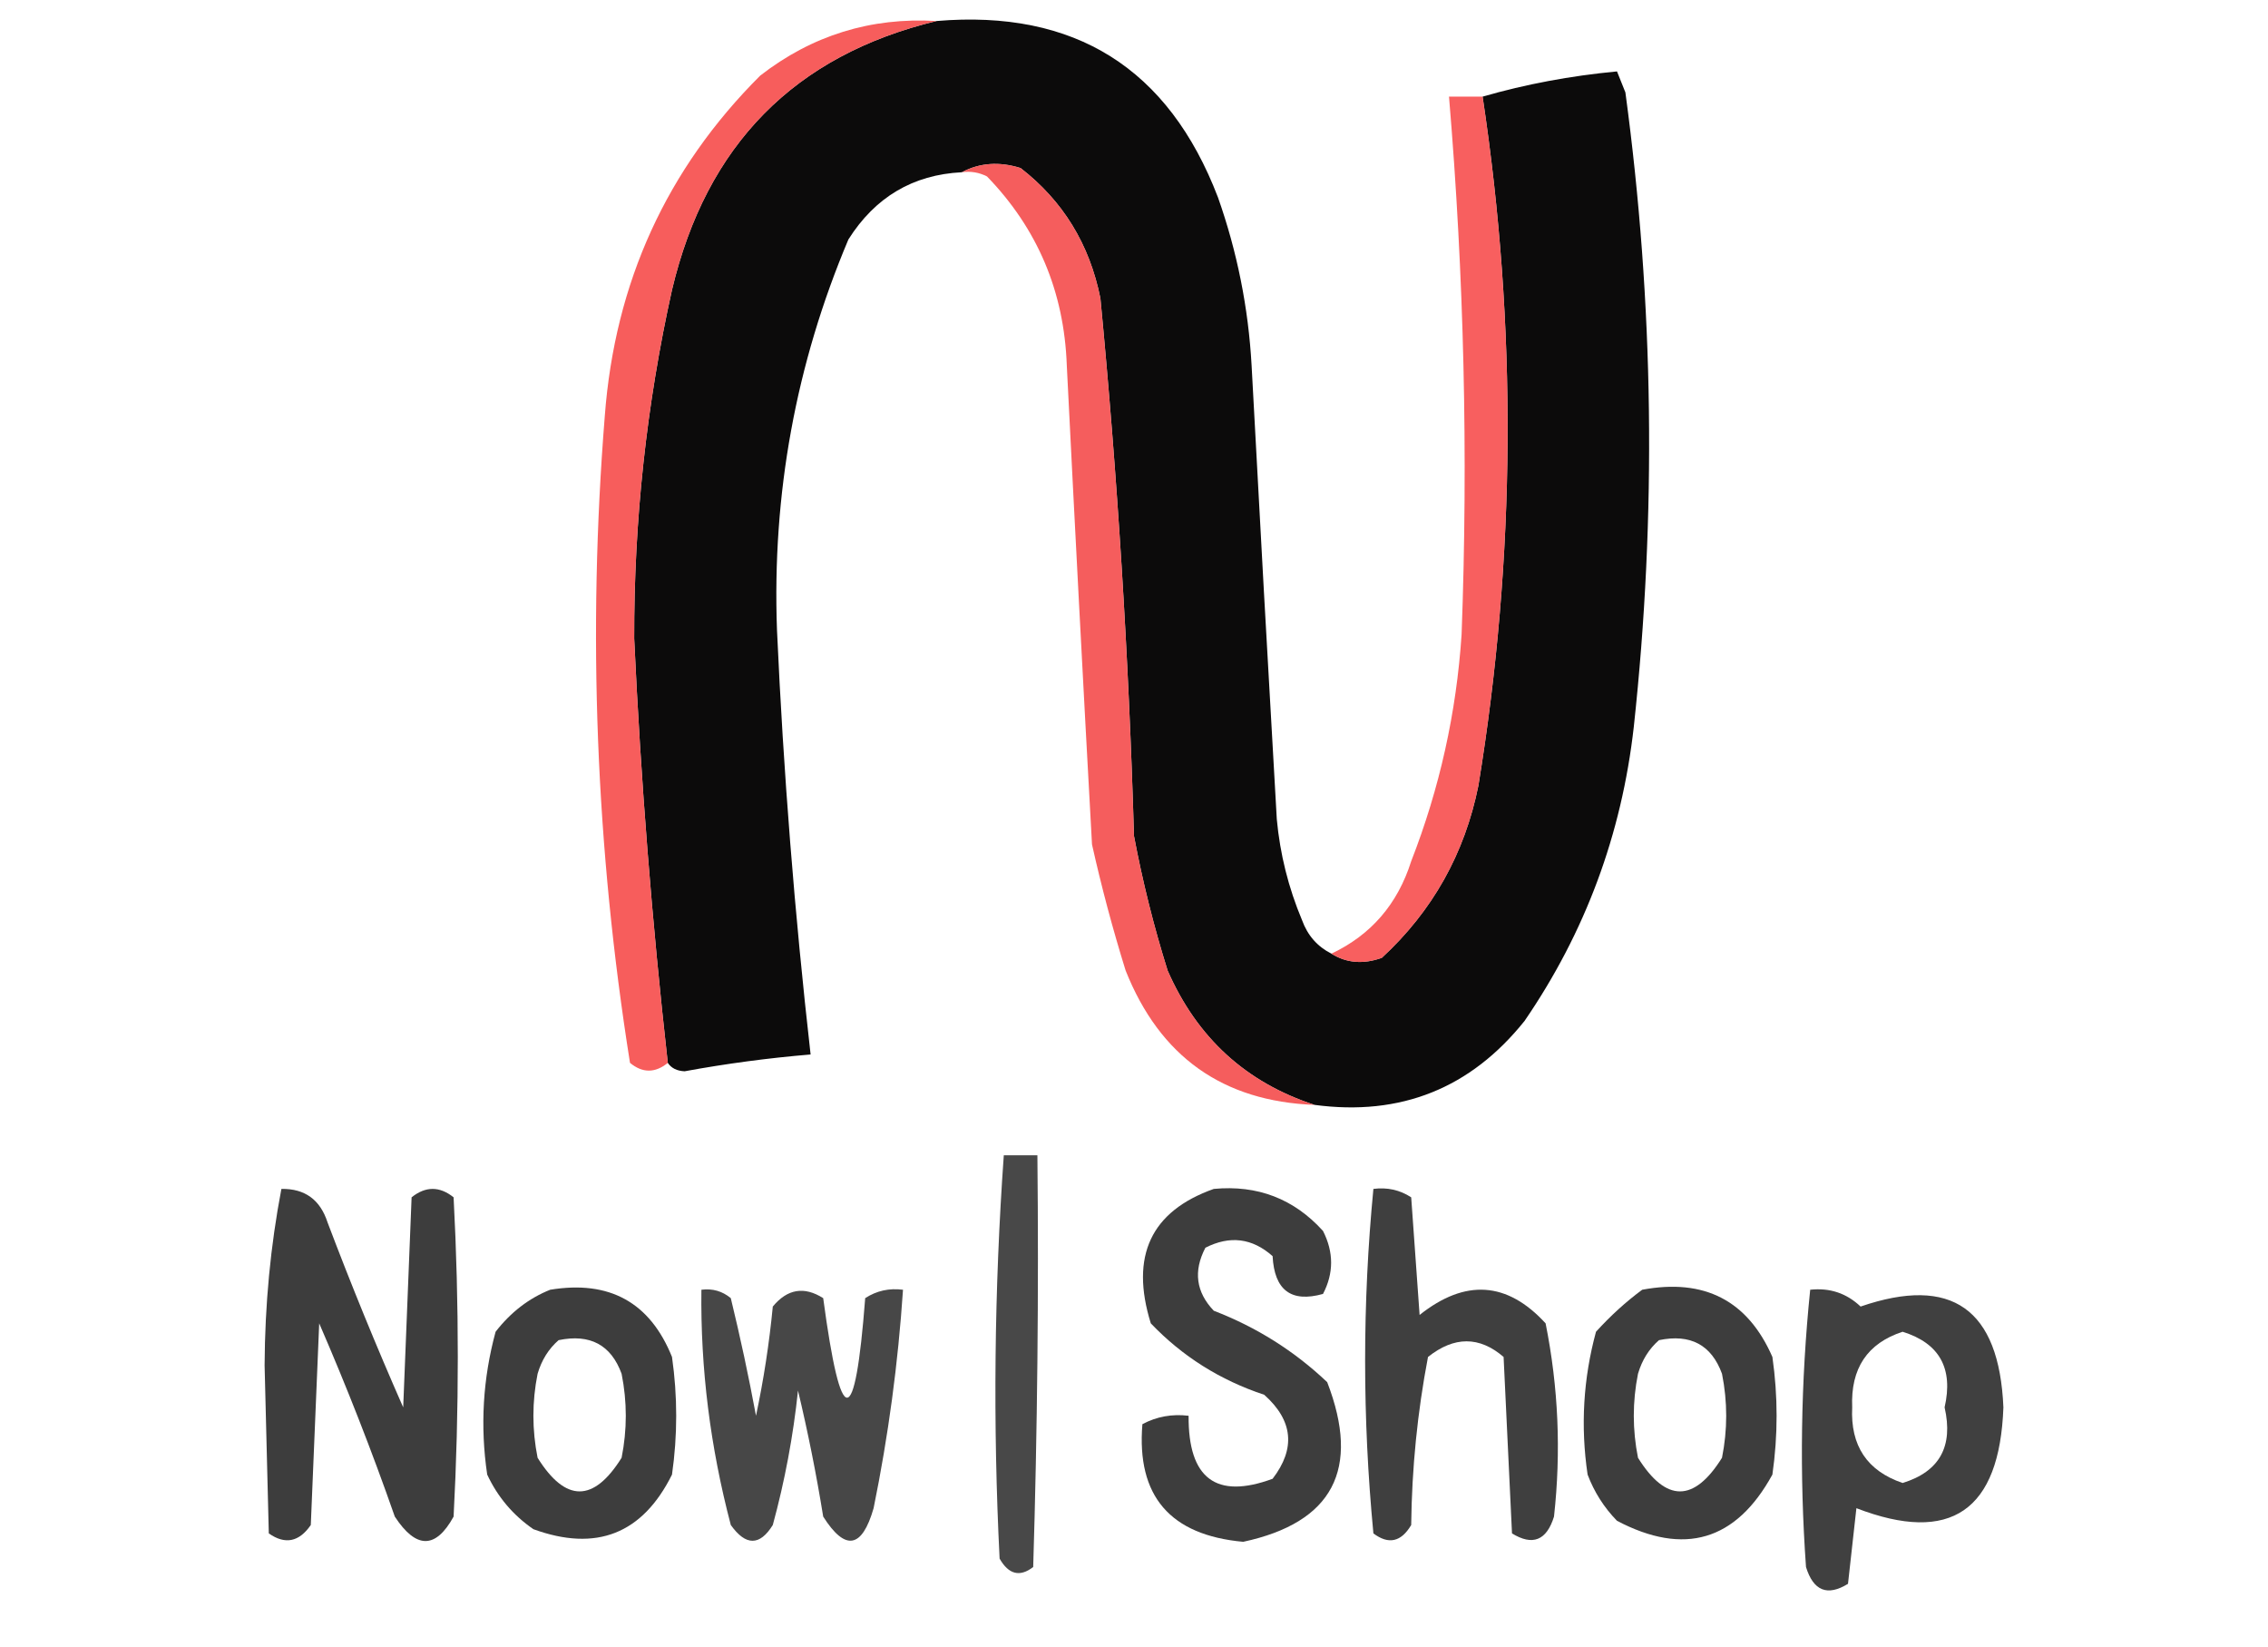 <?xml version="1.0" encoding="UTF-8"?>
<!DOCTYPE svg PUBLIC "-//W3C//DTD SVG 1.1//EN" "http://www.w3.org/Graphics/SVG/1.1/DTD/svg11.dtd">
<svg xmlns="http://www.w3.org/2000/svg" version="1.1" width="270px" height="196px" style="shape-rendering:geometricPrecision; text-rendering:geometricPrecision; image-rendering:optimizeQuality; fill-rule:evenodd; clip-rule:evenodd" xmlns:xlink="http://www.w3.org/1999/xlink">
<g><path style="opacity:0.955" fill="#020000" d="M 111.5,2.5 C 127.944,1.115 139.111,8.115 145,23.5C 147.286,29.977 148.619,36.644 149,43.5C 149.961,61.505 150.961,79.505 152,97.5C 152.384,101.653 153.384,105.653 155,109.5C 155.66,111.324 156.827,112.657 158.5,113.5C 160.288,114.622 162.288,114.789 164.5,114C 170.534,108.436 174.367,101.602 176,93.5C 180.466,66.206 180.633,38.873 176.5,11.5C 181.623,10.023 186.956,9.023 192.5,8.5C 192.833,9.333 193.167,10.167 193.5,11C 196.897,36.129 197.23,61.295 194.5,86.5C 193.057,99.293 188.724,110.959 181.5,121.5C 175.076,129.532 166.742,132.865 156.5,131.5C 148.336,128.841 142.503,123.508 139,115.5C 137.353,110.246 136.02,104.913 135,99.5C 134.374,78.104 133.04,56.771 131,35.5C 129.711,29.072 126.544,23.905 121.5,20C 118.961,19.204 116.628,19.371 114.5,20.5C 108.682,20.795 104.182,23.462 101,28.5C 94.738,43.32 91.905,58.82 92.5,75C 93.262,91.885 94.596,108.718 96.5,125.5C 91.472,125.92 86.472,126.587 81.5,127.5C 80.584,127.457 79.917,127.124 79.5,126.5C 77.617,109.716 76.284,92.883 75.5,76C 75.465,61.978 76.965,48.145 80,34.5C 84.09,17.245 94.59,6.578 111.5,2.5 Z"/></g>
<g><path style="opacity:0.877" fill="#f64746" d="M 111.5,2.5 C 94.59,6.578 84.09,17.245 80,34.5C 76.965,48.145 75.465,61.978 75.5,76C 76.284,92.883 77.617,109.716 79.5,126.5C 77.99,127.728 76.49,127.728 75,126.5C 70.932,100.944 69.932,75.278 72,49.5C 73.201,33.607 79.367,20.107 90.5,9C 96.673,4.206 103.673,2.039 111.5,2.5 Z"/></g>
<g><path style="opacity:0.863" fill="#f64646" d="M 176.5,11.5 C 180.633,38.873 180.466,66.206 176,93.5C 174.367,101.602 170.534,108.436 164.5,114C 162.288,114.789 160.288,114.622 158.5,113.5C 163.213,111.279 166.38,107.612 168,102.5C 171.384,93.823 173.384,84.823 174,75.5C 174.792,54.132 174.292,32.798 172.5,11.5C 173.833,11.5 175.167,11.5 176.5,11.5 Z"/></g>
<g><path style="opacity:0.866" fill="#f34545" d="M 114.5,20.5 C 116.628,19.371 118.961,19.204 121.5,20C 126.544,23.905 129.711,29.072 131,35.5C 133.04,56.771 134.374,78.104 135,99.5C 136.02,104.913 137.353,110.246 139,115.5C 142.503,123.508 148.336,128.841 156.5,131.5C 145.576,131.088 138.076,125.755 134,115.5C 132.462,110.552 131.128,105.552 130,100.5C 128.951,81.503 127.951,62.503 127,43.5C 126.687,34.716 123.52,27.216 117.5,21C 116.552,20.517 115.552,20.351 114.5,20.5 Z"/></g>
<g><path style="opacity:0.716" fill="#000000" d="M 119.5,137.5 C 120.833,137.5 122.167,137.5 123.5,137.5C 123.667,153.837 123.5,170.17 123,186.5C 121.413,187.727 120.079,187.394 119,185.5C 118.197,169.456 118.364,153.456 119.5,137.5 Z"/></g>
<g><path style="opacity:0.76" fill="#000000" d="M 33.5,141.5 C 36.292,141.452 38.125,142.785 39,145.5C 41.802,152.903 44.802,160.236 48,167.5C 48.333,159.167 48.667,150.833 49,142.5C 50.667,141.167 52.333,141.167 54,142.5C 54.667,155.167 54.667,167.833 54,180.5C 51.872,184.376 49.539,184.376 47,180.5C 44.283,172.732 41.283,165.065 38,157.5C 37.667,165.5 37.333,173.5 37,181.5C 35.604,183.527 33.938,183.86 32,182.5C 31.833,175.833 31.667,169.167 31.5,162.5C 31.537,155.264 32.204,148.264 33.5,141.5 Z"/></g>
<g><path style="opacity:0.76" fill="#000000" d="M 144.5,141.5 C 149.704,141.011 154.037,142.677 157.5,146.5C 158.788,149.034 158.788,151.534 157.5,154C 153.712,155.058 151.712,153.558 151.5,149.5C 149.078,147.35 146.411,147.017 143.5,148.5C 142.048,151.282 142.381,153.782 144.5,156C 149.59,157.958 154.09,160.792 158,164.5C 162.003,174.872 158.67,181.206 148,183.5C 139.293,182.708 135.293,178.042 136,169.5C 137.699,168.594 139.533,168.261 141.5,168.5C 141.446,175.975 144.779,178.475 151.5,176C 154.269,172.393 153.936,169.06 150.5,166C 145.255,164.263 140.755,161.43 137,157.5C 134.511,149.486 137.011,144.152 144.5,141.5 Z"/></g>
<g><path style="opacity:0.752" fill="#000000" d="M 163.5,141.5 C 165.144,141.286 166.644,141.62 168,142.5C 168.333,147.167 168.667,151.833 169,156.5C 174.431,152.182 179.431,152.516 184,157.5C 185.523,165.102 185.856,172.768 185,180.5C 184.121,183.346 182.454,184.013 180,182.5C 179.667,175.5 179.333,168.5 179,161.5C 176.122,159.02 173.122,159.02 170,161.5C 168.745,168.059 168.078,174.726 168,181.5C 166.806,183.525 165.306,183.859 163.5,182.5C 162.186,168.771 162.186,155.104 163.5,141.5 Z"/></g>
<g><path style="opacity:0.761" fill="#000000" d="M 65.5,153.5 C 72.553,152.337 77.386,155.004 80,161.5C 80.667,166.167 80.667,170.833 80,175.5C 76.489,182.562 70.989,184.728 63.5,182C 61.083,180.337 59.25,178.171 58,175.5C 57.149,169.747 57.483,164.08 59,158.5C 60.805,156.174 62.972,154.508 65.5,153.5 Z M 66.5,159.5 C 70.242,158.726 72.742,160.059 74,163.5C 74.667,166.833 74.667,170.167 74,173.5C 70.667,178.833 67.333,178.833 64,173.5C 63.333,170.167 63.333,166.833 64,163.5C 64.48,161.867 65.313,160.534 66.5,159.5 Z"/></g>
<g><path style="opacity:0.72" fill="#000000" d="M 83.5,153.5 C 84.822,153.33 85.989,153.663 87,154.5C 88.128,159.139 89.128,163.805 90,168.5C 90.912,164.205 91.579,159.872 92,155.5C 93.733,153.398 95.733,153.065 98,154.5C 100.121,170.297 101.787,170.297 103,154.5C 104.356,153.62 105.856,153.286 107.5,153.5C 106.921,162.233 105.754,170.9 104,179.5C 102.621,184.299 100.621,184.633 98,180.5C 97.184,175.454 96.184,170.454 95,165.5C 94.43,170.922 93.43,176.255 92,181.5C 90.451,184.003 88.784,184.003 87,181.5C 84.55,172.2 83.383,162.867 83.5,153.5 Z"/></g>
<g><path style="opacity:0.761" fill="#000000" d="M 195.5,153.5 C 202.9,152.117 208.066,154.784 211,161.5C 211.667,166.167 211.667,170.833 211,175.5C 206.678,183.384 200.511,185.218 192.5,181C 190.959,179.421 189.792,177.587 189,175.5C 188.149,169.747 188.483,164.08 190,158.5C 191.73,156.598 193.563,154.931 195.5,153.5 Z M 197.5,159.5 C 201.242,158.726 203.742,160.059 205,163.5C 205.667,166.833 205.667,170.167 205,173.5C 201.667,178.833 198.333,178.833 195,173.5C 194.333,170.167 194.333,166.833 195,163.5C 195.48,161.867 196.313,160.534 197.5,159.5 Z"/></g>
<g><path style="opacity:0.749" fill="#000000" d="M 215.5,153.5 C 217.827,153.247 219.827,153.914 221.5,155.5C 232.335,151.771 238.002,155.771 238.5,167.5C 238.051,179.818 232.218,183.818 221,179.5C 220.667,182.5 220.333,185.5 220,188.5C 217.546,190.013 215.879,189.346 215,186.5C 214.212,175.454 214.378,164.454 215.5,153.5 Z M 226.5,158.5 C 230.894,159.866 232.561,162.866 231.5,167.5C 232.563,172.148 230.896,175.148 226.5,176.5C 222.273,175.06 220.273,172.06 220.5,167.5C 220.298,162.873 222.298,159.873 226.5,158.5 Z"/></g>
</svg>
